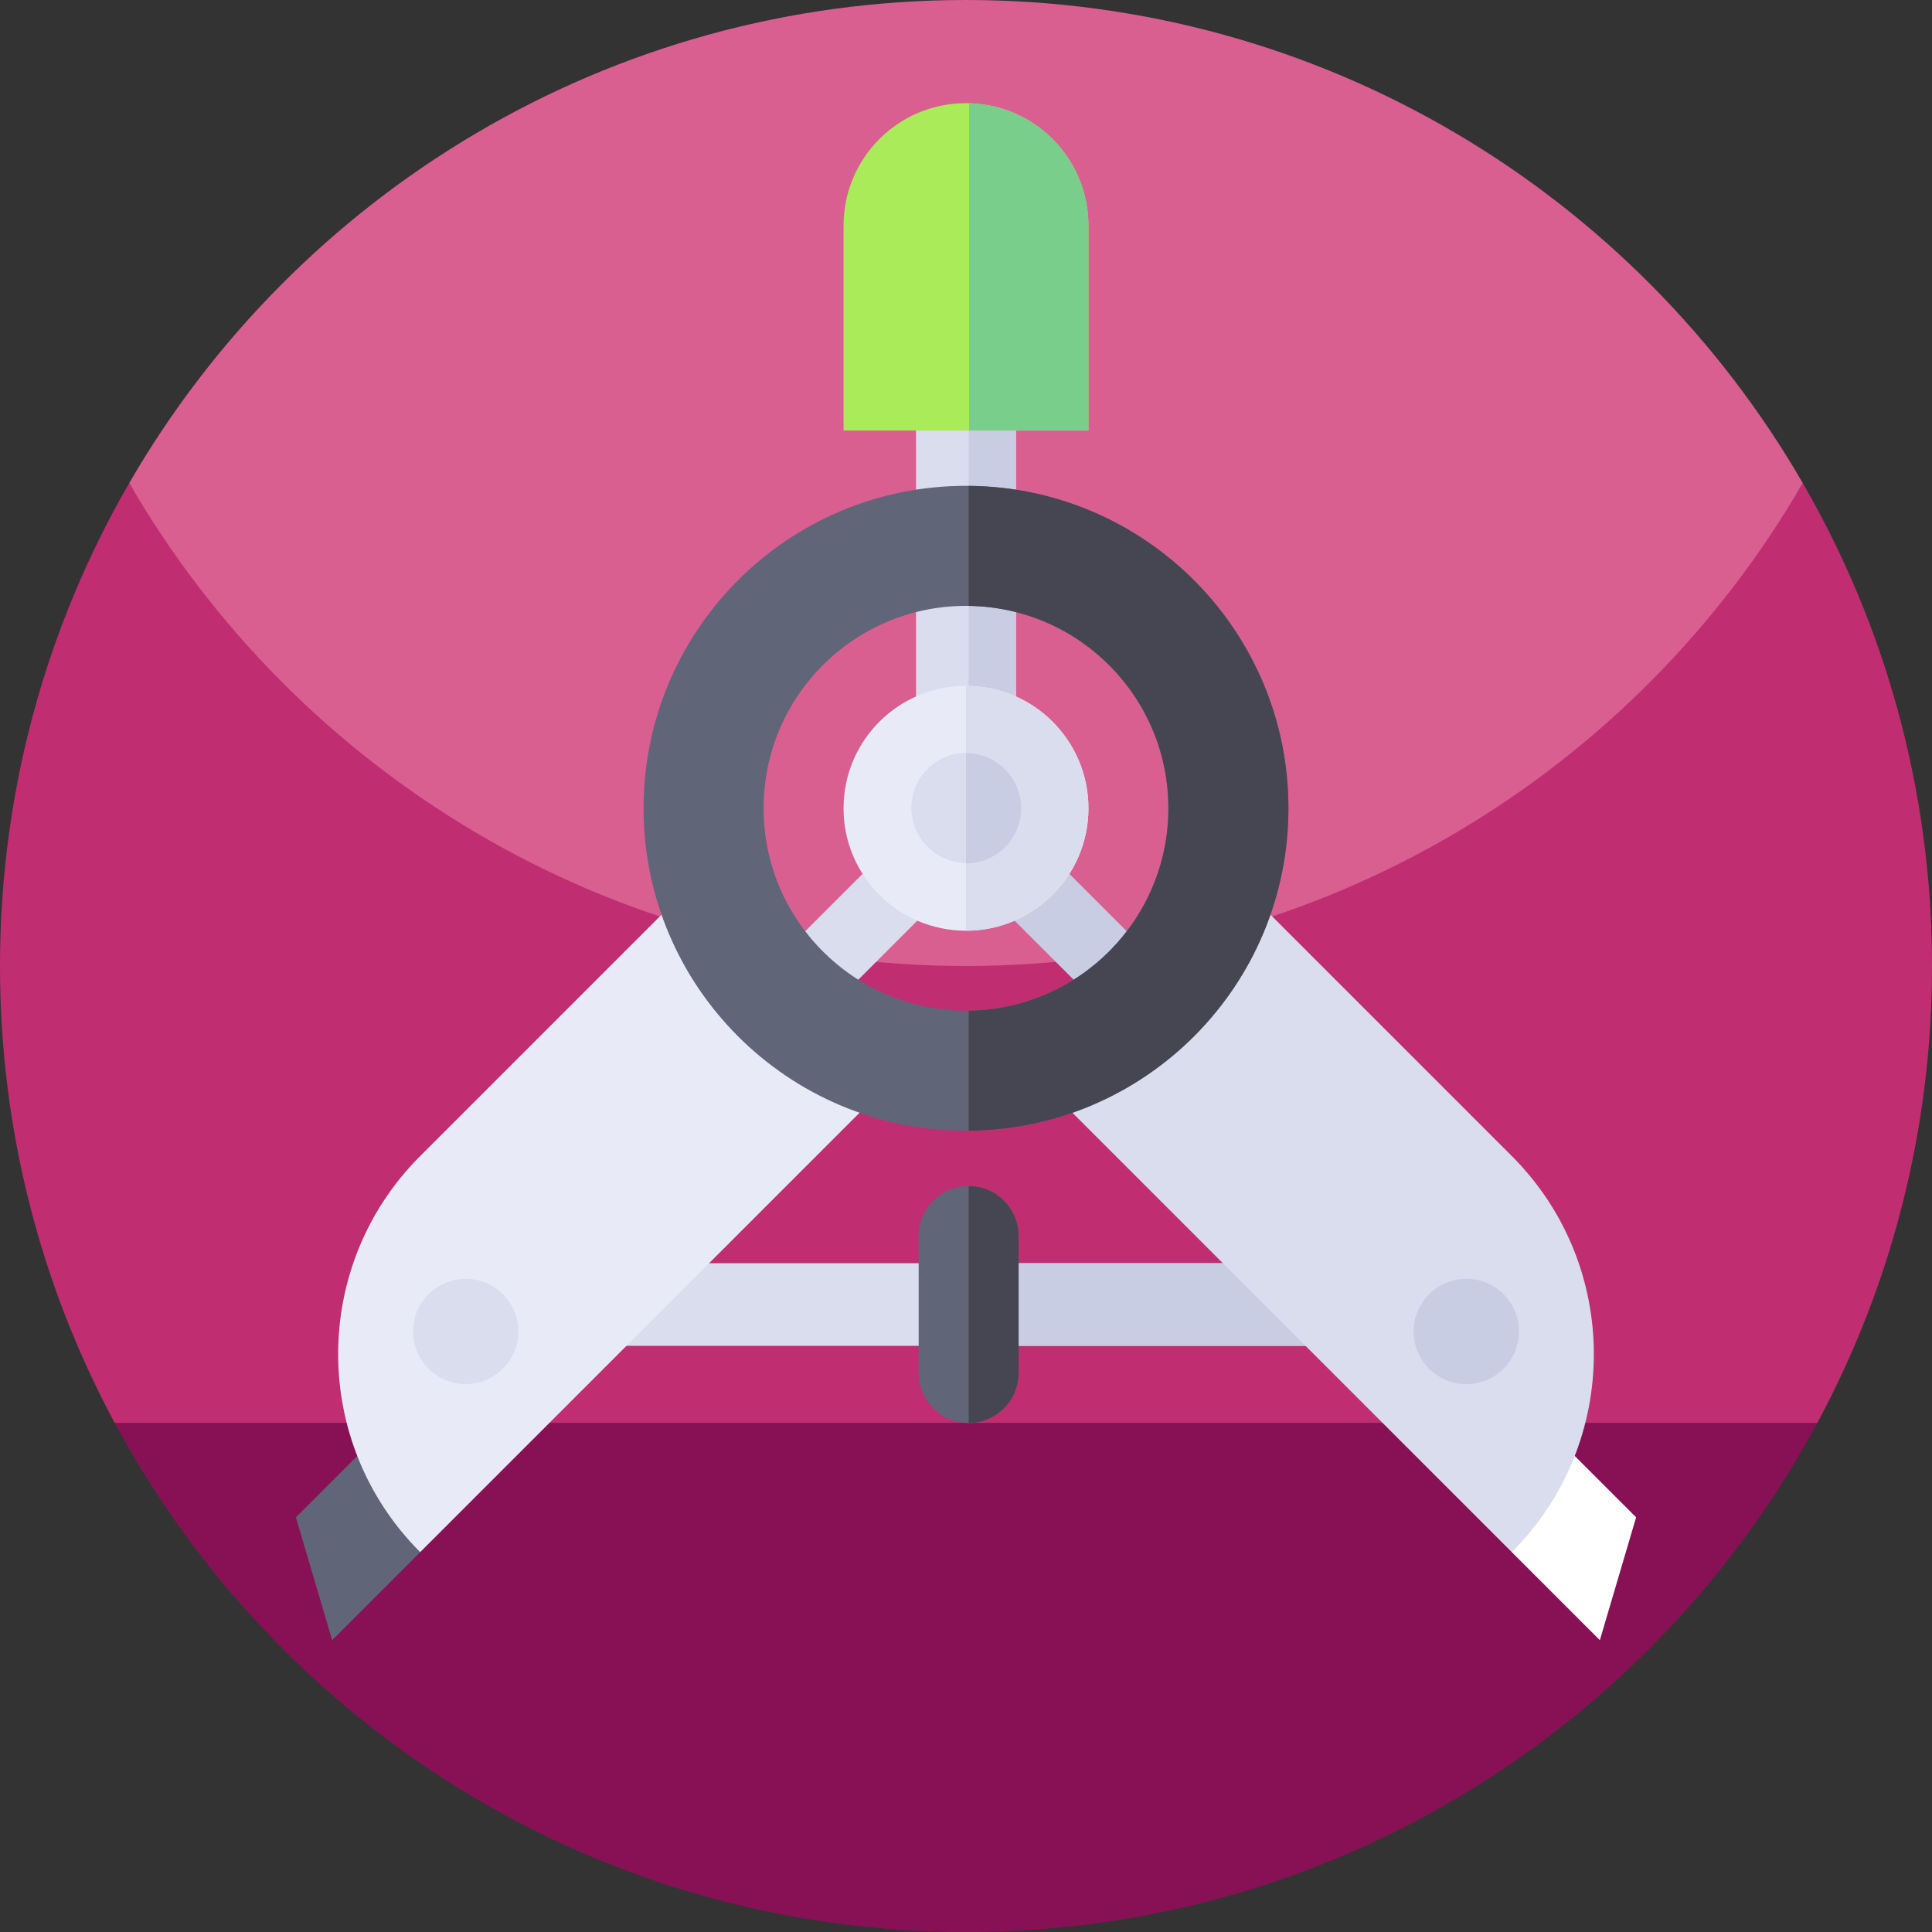 <svg id="Capa_1" enable-background="new 0 0 512 512" height="512" viewBox="0 0 512 512" width="512" xmlns="http://www.w3.org/2000/svg"><rect x="0" y="0" width="512" height="512" fill="#333333" stroke="none"/><g><g><path d="m512 256c0 43.79-11 85.02-30.39 121.07l-225.61 49.67-225.61-49.67c-19.39-36.05-30.39-77.28-30.39-121.07 0-46.63 12.47-90.34 34.26-128 41.698 72.091 399.22 76.52 443.48 0 21.79 37.66 34.26 81.37 34.26 128z" fill="#c02e71"/><path d="m477.74 128c-44.26 76.52-126.99 128-221.74 128s-177.48-51.48-221.74-128c.01-.02.03-.05.04-.07 44.27-76.48 126.98-127.93 221.7-127.93s177.43 51.45 221.7 127.93c.01.02.03.05.04.07z" fill="#d95f91"/><path d="m481.61 377.07c-43.19 80.32-128.02 134.93-225.61 134.93s-182.42-54.61-225.61-134.93z" fill="#815"/></g><g><g><path d="m284.893 200.347h19.031v111.306h-19.031z" fill="#c8cde4" transform="matrix(.707 -.707 .707 .707 -94.789 283.159)"/><path d="m208.075 200.347h19.031v111.306h-19.031z" fill="#daddee" transform="matrix(-.707 -.707 .707 -.707 190.43 590.879)"/></g><path d="m242.756 89.273h26.486v124.93h-26.486z" fill="#daddee"/><path d="m256.699 89.273h12.543v124.93h-12.543z" fill="#c8cde4"/><path d="m139.66 334.771h234.079v21.885h-234.079z" fill="#daddee"/><path d="m256.699 334.771h117.039v21.885h-117.039z" fill="#c8cde4"/><path d="m288.446 59.786v54.313h-64.894v-54.313c0-17.925 14.523-32.447 32.447-32.447.282 0 .551 0 .821.023 17.55.422 31.626 14.781 31.626 32.424z" fill="#a9eb58"/><path d="m78.414 402.106 9.61 32.555 23.329-23.329 1.6-43.765z" fill="#616578"/><path d="m238.329 284.349-126.98 126.98c-28.98-28.98-28.98-75.98 0-104.96l74.51-74.51c6.45 25.75 26.72 46.03 52.47 52.49z" fill="#e8ebf7"/><path d="m433.586 402.106-9.61 32.555-23.329-23.329-1.6-43.765z" fill="#fff"/><path d="m400.649 411.329-126.98-126.98c25.75-6.46 46.02-26.73 52.47-52.49l74.51 74.51c28.98 28.98 28.98 75.98 0 104.96z" fill="#daddee"/><path d="m256.699 128.759c-.23-.01-.47-.01-.7-.01-47.19 0-85.45 38.26-85.45 85.45 0 47.2 38.26 85.46 85.45 85.46.23 0 .47 0 .7-.01 46.88-.37 84.75-38.48 84.75-85.45 0-46.96-37.87-85.07-84.75-85.44zm0 139.08c-.23.01-.47.01-.7.01-29.63 0-53.64-24.02-53.64-53.65 0-29.62 24.01-53.64 53.64-53.64.23 0 .47 0 .7.01 29.31.37 52.94 24.24 52.94 53.63 0 29.4-23.63 53.27-52.94 53.64z" fill="#616578"/><path d="m269.939 327.559v36.31c0 7.32-5.93 13.25-13.24 13.25s-13.24-5.93-13.24-13.25v-36.31c0-7.32 5.93-13.25 13.24-13.25 3.66 0 6.96 1.48 9.36 3.88s3.88 5.71 3.88 9.37z" fill="#616578"/><path d="m266.059 318.189c2.4 2.4 3.88 5.71 3.88 9.37v36.31c0 7.32-5.93 13.25-13.24 13.25v-62.81c3.66 0 6.96 1.48 9.36 3.88z" fill="#464652"/><path d="m341.449 214.199c0 46.97-37.87 85.08-84.75 85.45v-31.81c29.31-.37 52.94-24.24 52.94-53.64 0-29.39-23.63-53.26-52.94-53.63v-31.81c46.88.37 84.75 38.48 84.75 85.44z" fill="#464652"/><path d="m288.446 59.786v54.313h-31.626v-86.737c17.55.422 31.626 14.781 31.626 32.424z" fill="#79ce8b"/><g><circle cx="388.581" cy="352.85" fill="#c8cde4" r="13.956"/><circle cx="123.418" cy="352.85" fill="#daddee" r="13.956"/></g><path d="m288.45 214.2c0 17.92-14.53 32.45-32.45 32.45s-32.45-14.53-32.45-32.45 14.53-32.44 32.45-32.44 32.45 14.52 32.45 32.44z" fill="#e8ebf7"/><path d="m288.45 214.2c0 17.92-14.53 32.45-32.45 32.45v-64.89c17.92 0 32.45 14.52 32.45 32.44z" fill="#daddee"/><ellipse cx="256" cy="214.2" fill="#daddee" rx="14.61" ry="14.61" transform="matrix(.071 -.998 .998 .071 24.191 454.372)"/><path d="m270.61 214.2c0 8.07-6.54 14.61-14.61 14.61v-29.22c8.07 0 14.61 6.54 14.61 14.61z" fill="#c8cde4"/></g></g></svg>